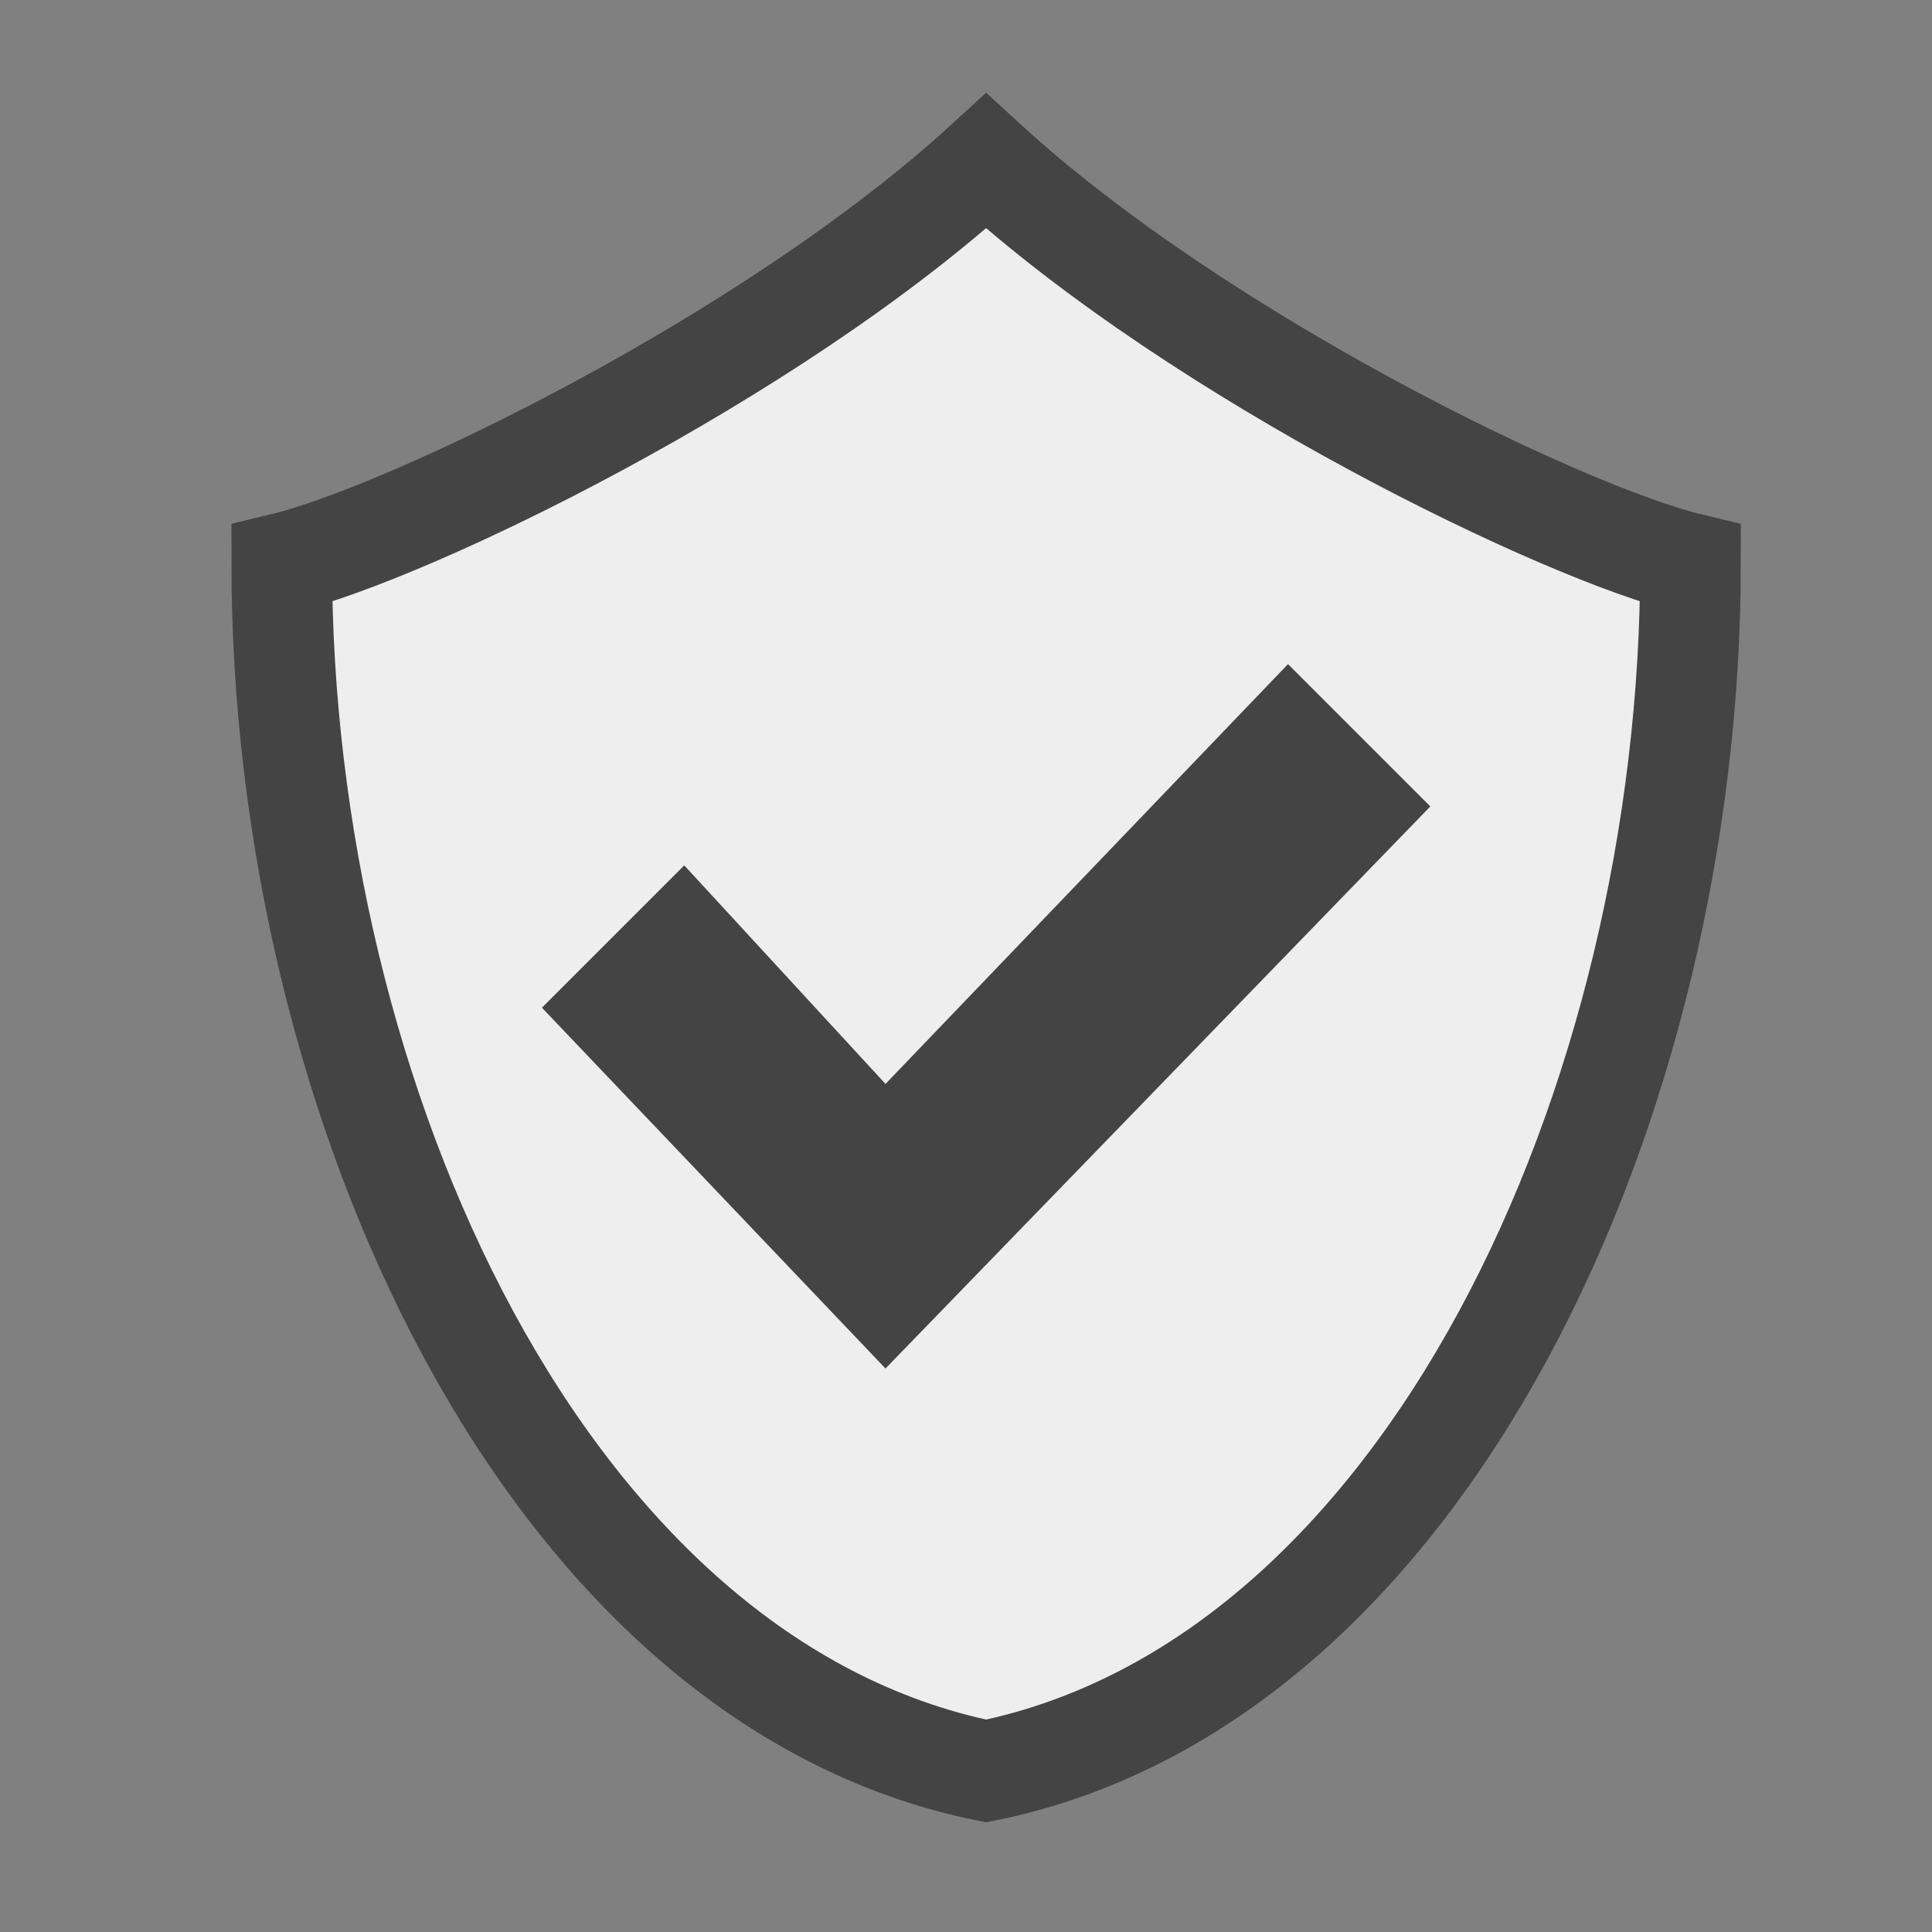 <?xml version="1.0" encoding="UTF-8" standalone="no"?>
<svg
   width="24"
   height="24"
   version="1.1"
   id="svg202"
   sodipodi:docname="nwg-update-noupdate.svg"
   inkscape:version="1.2.2 (b0a8486541, 2022-12-01)"
   xmlns:inkscape="http://www.inkscape.org/namespaces/inkscape"
   xmlns:sodipodi="http://sodipodi.sourceforge.net/DTD/sodipodi-0.dtd"
   xmlns="http://www.w3.org/2000/svg"
   xmlns:svg="http://www.w3.org/2000/svg">
  <rect width="100%" height="100%" fill="#808080" stroke="none"/>
  <sodipodi:namedview
     id="namedview204"
     pagecolor="#ffffff"
     bordercolor="#666666"
     borderopacity="1.0"
     inkscape:showpageshadow="2"
     inkscape:pageopacity="0.0"
     inkscape:pagecheckerboard="0"
     inkscape:deskcolor="#d1d1d1"
     showgrid="false"
     inkscape:zoom="9.0598056"
     inkscape:cx="12.362296"
     inkscape:cy="12.251919"
     inkscape:window-width="1918"
     inkscape:window-height="1018"
     inkscape:window-x="0"
     inkscape:window-y="0"
     inkscape:window-maximized="1"
     inkscape:current-layer="svg202" />
  <defs
     id="defs196">
    <style
       id="current-color-scheme"
       type="text/css">
   .ColorScheme-Text { color:#dfdfdf; } .ColorScheme-Highlight { color:#4285f4; } .ColorScheme-NeutralText { color:#ff9800; } .ColorScheme-PositiveText { color:#4caf50; } .ColorScheme-NegativeText { color:#f44336; }
  </style>
  </defs>
  <path
     style="fill:#eeeeee;fill-rule:evenodd;stroke-width:1.25;fill-opacity:1;stroke:#444444;stroke-opacity:1"
     d="M 12.25,2 C 9.565,4.462 5.043,6.631 3.5,7 3.5,13.666 6.781,20.889 12.25,22 17.719,20.889 21,13.666 21,7 19.456,6.631 14.935,4.462 12.25,2 Z"
     id="path1543" />
  <path
     style="fill:#444444;fill-rule:evenodd;stroke-width:1.25;fill-opacity:1"
     d="M 16,8.25 17.768,10.018 11,17 6.732,12.518 8.5,10.75 11,13.465 Z"
     id="path297" />
</svg>
